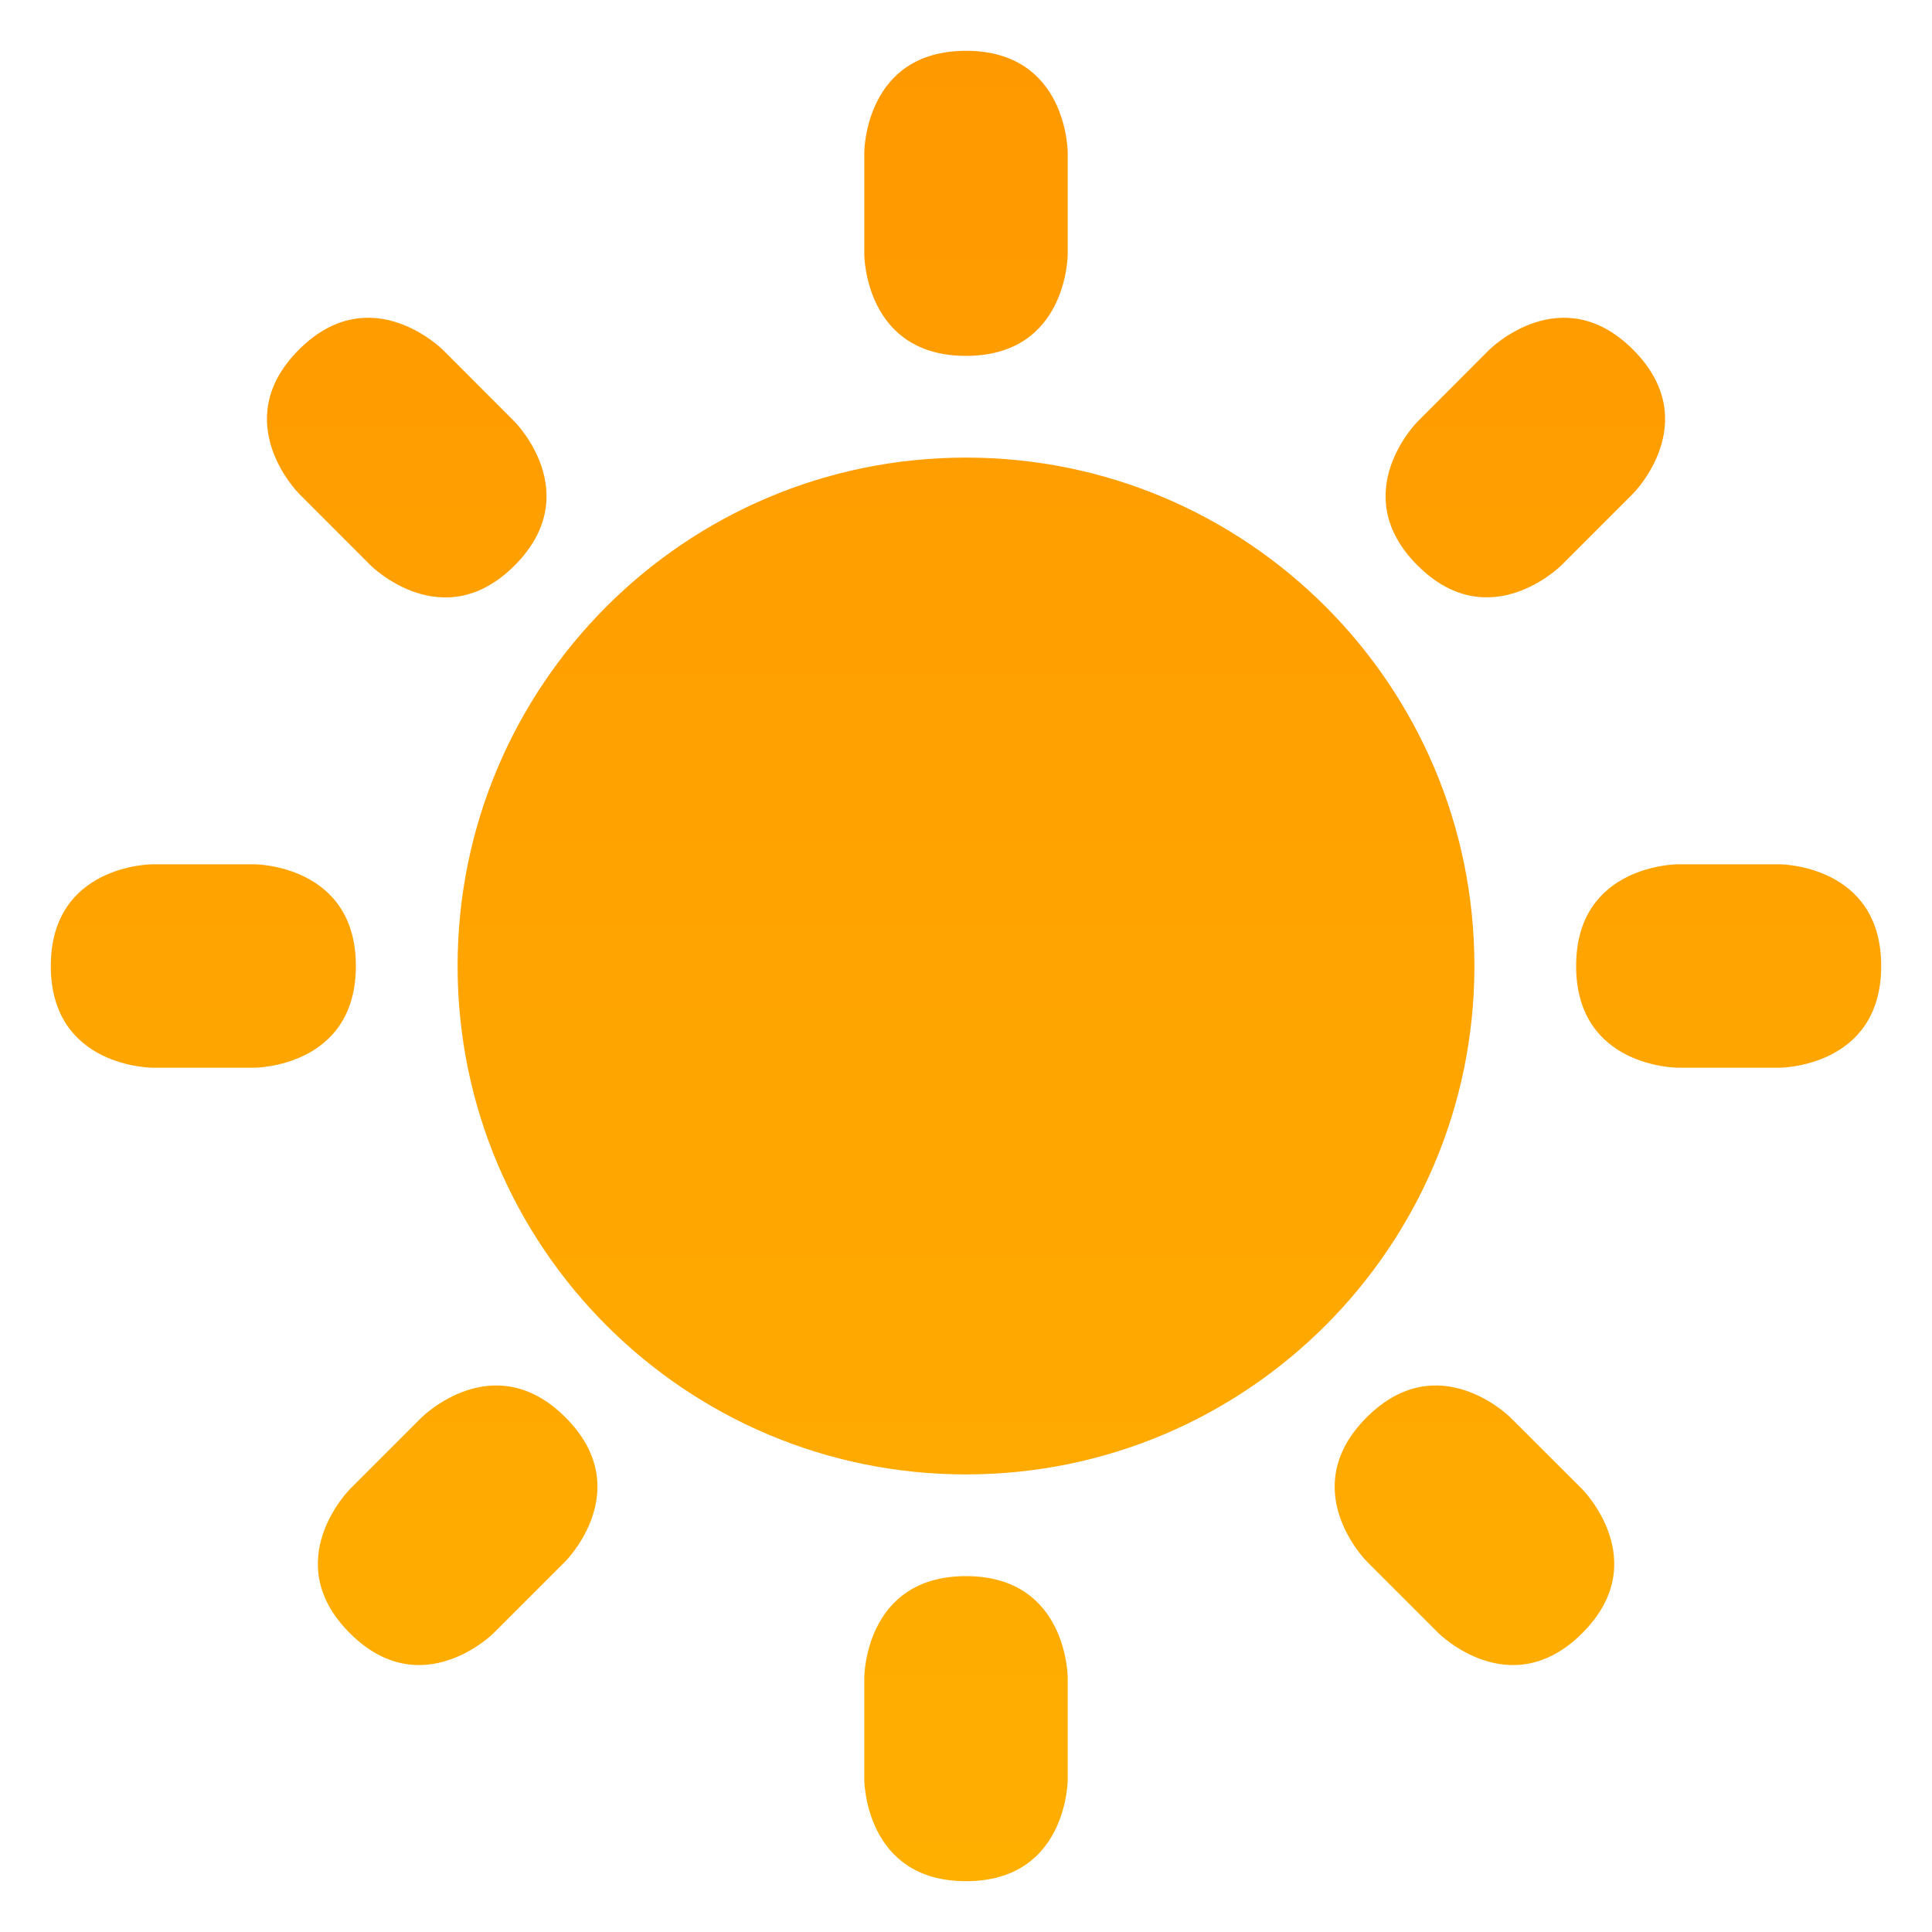 <svg width="20" height="20" viewBox="0 0 20 20" fill="none" xmlns="http://www.w3.org/2000/svg">
<path d="M8.947 1.579C8.947 1.579 8.947 0.526 10 0.526C11.053 0.526 11.053 1.579 11.053 1.579V2.632C11.053 2.632 11.053 3.684 10 3.684C8.947 3.684 8.947 2.632 8.947 2.632V1.579ZM18.421 8.947C18.421 8.947 19.474 8.947 19.474 10C19.474 11.053 18.421 11.053 18.421 11.053H17.369C17.369 11.053 16.316 11.053 16.316 10C16.316 8.947 17.369 8.947 17.369 8.947H18.421ZM2.632 8.947C2.632 8.947 3.684 8.947 3.684 10C3.684 11.053 2.632 11.053 2.632 11.053H1.579C1.579 11.053 0.526 11.053 0.526 10C0.526 8.947 1.579 8.947 1.579 8.947H2.632ZM5.327 4.365C5.327 4.365 6.071 5.109 5.327 5.854C4.583 6.598 3.838 5.854 3.838 5.854L3.094 5.109C3.094 5.109 2.35 4.365 3.094 3.62C3.838 2.876 4.583 3.62 4.583 3.62L5.327 4.365ZM16.38 15.417C16.38 15.417 17.124 16.162 16.38 16.906C15.635 17.65 14.891 16.906 14.891 16.906L14.147 16.162C14.147 16.162 13.403 15.417 14.147 14.673C14.891 13.929 15.635 14.673 15.635 14.673L16.38 15.417ZM16.162 5.853C16.162 5.853 15.418 6.597 14.674 5.853C13.93 5.109 14.674 4.365 14.674 4.365L15.418 3.62C15.418 3.62 16.162 2.876 16.906 3.62C17.651 4.365 16.906 5.109 16.906 5.109L16.162 5.853ZM5.11 16.906C5.11 16.906 4.365 17.65 3.621 16.906C2.877 16.162 3.621 15.417 3.621 15.417L4.365 14.673C4.365 14.673 5.11 13.929 5.854 14.673C6.598 15.417 5.854 16.162 5.854 16.162L5.11 16.906ZM8.947 17.368C8.947 17.368 8.947 16.316 10 16.316C11.053 16.316 11.053 17.368 11.053 17.368V18.421C11.053 18.421 11.053 19.474 10 19.474C8.947 19.474 8.947 18.421 8.947 18.421V17.368ZM15.263 10C15.263 7.093 12.906 4.737 10 4.737C7.093 4.737 4.737 7.093 4.737 10C4.737 12.906 7.093 15.263 10 15.263C12.906 15.263 15.263 12.906 15.263 10Z" fill="url(#paint0_linear_12943_12515)"/>
<defs>
<linearGradient id="paint0_linear_12943_12515" x1="10" y1="19.474" x2="10" y2="0.526" gradientUnits="userSpaceOnUse">
<stop stop-color="#FFAF00"/>
<stop offset="1" stop-color="#FF9900"/>
</linearGradient>
</defs>
</svg>
